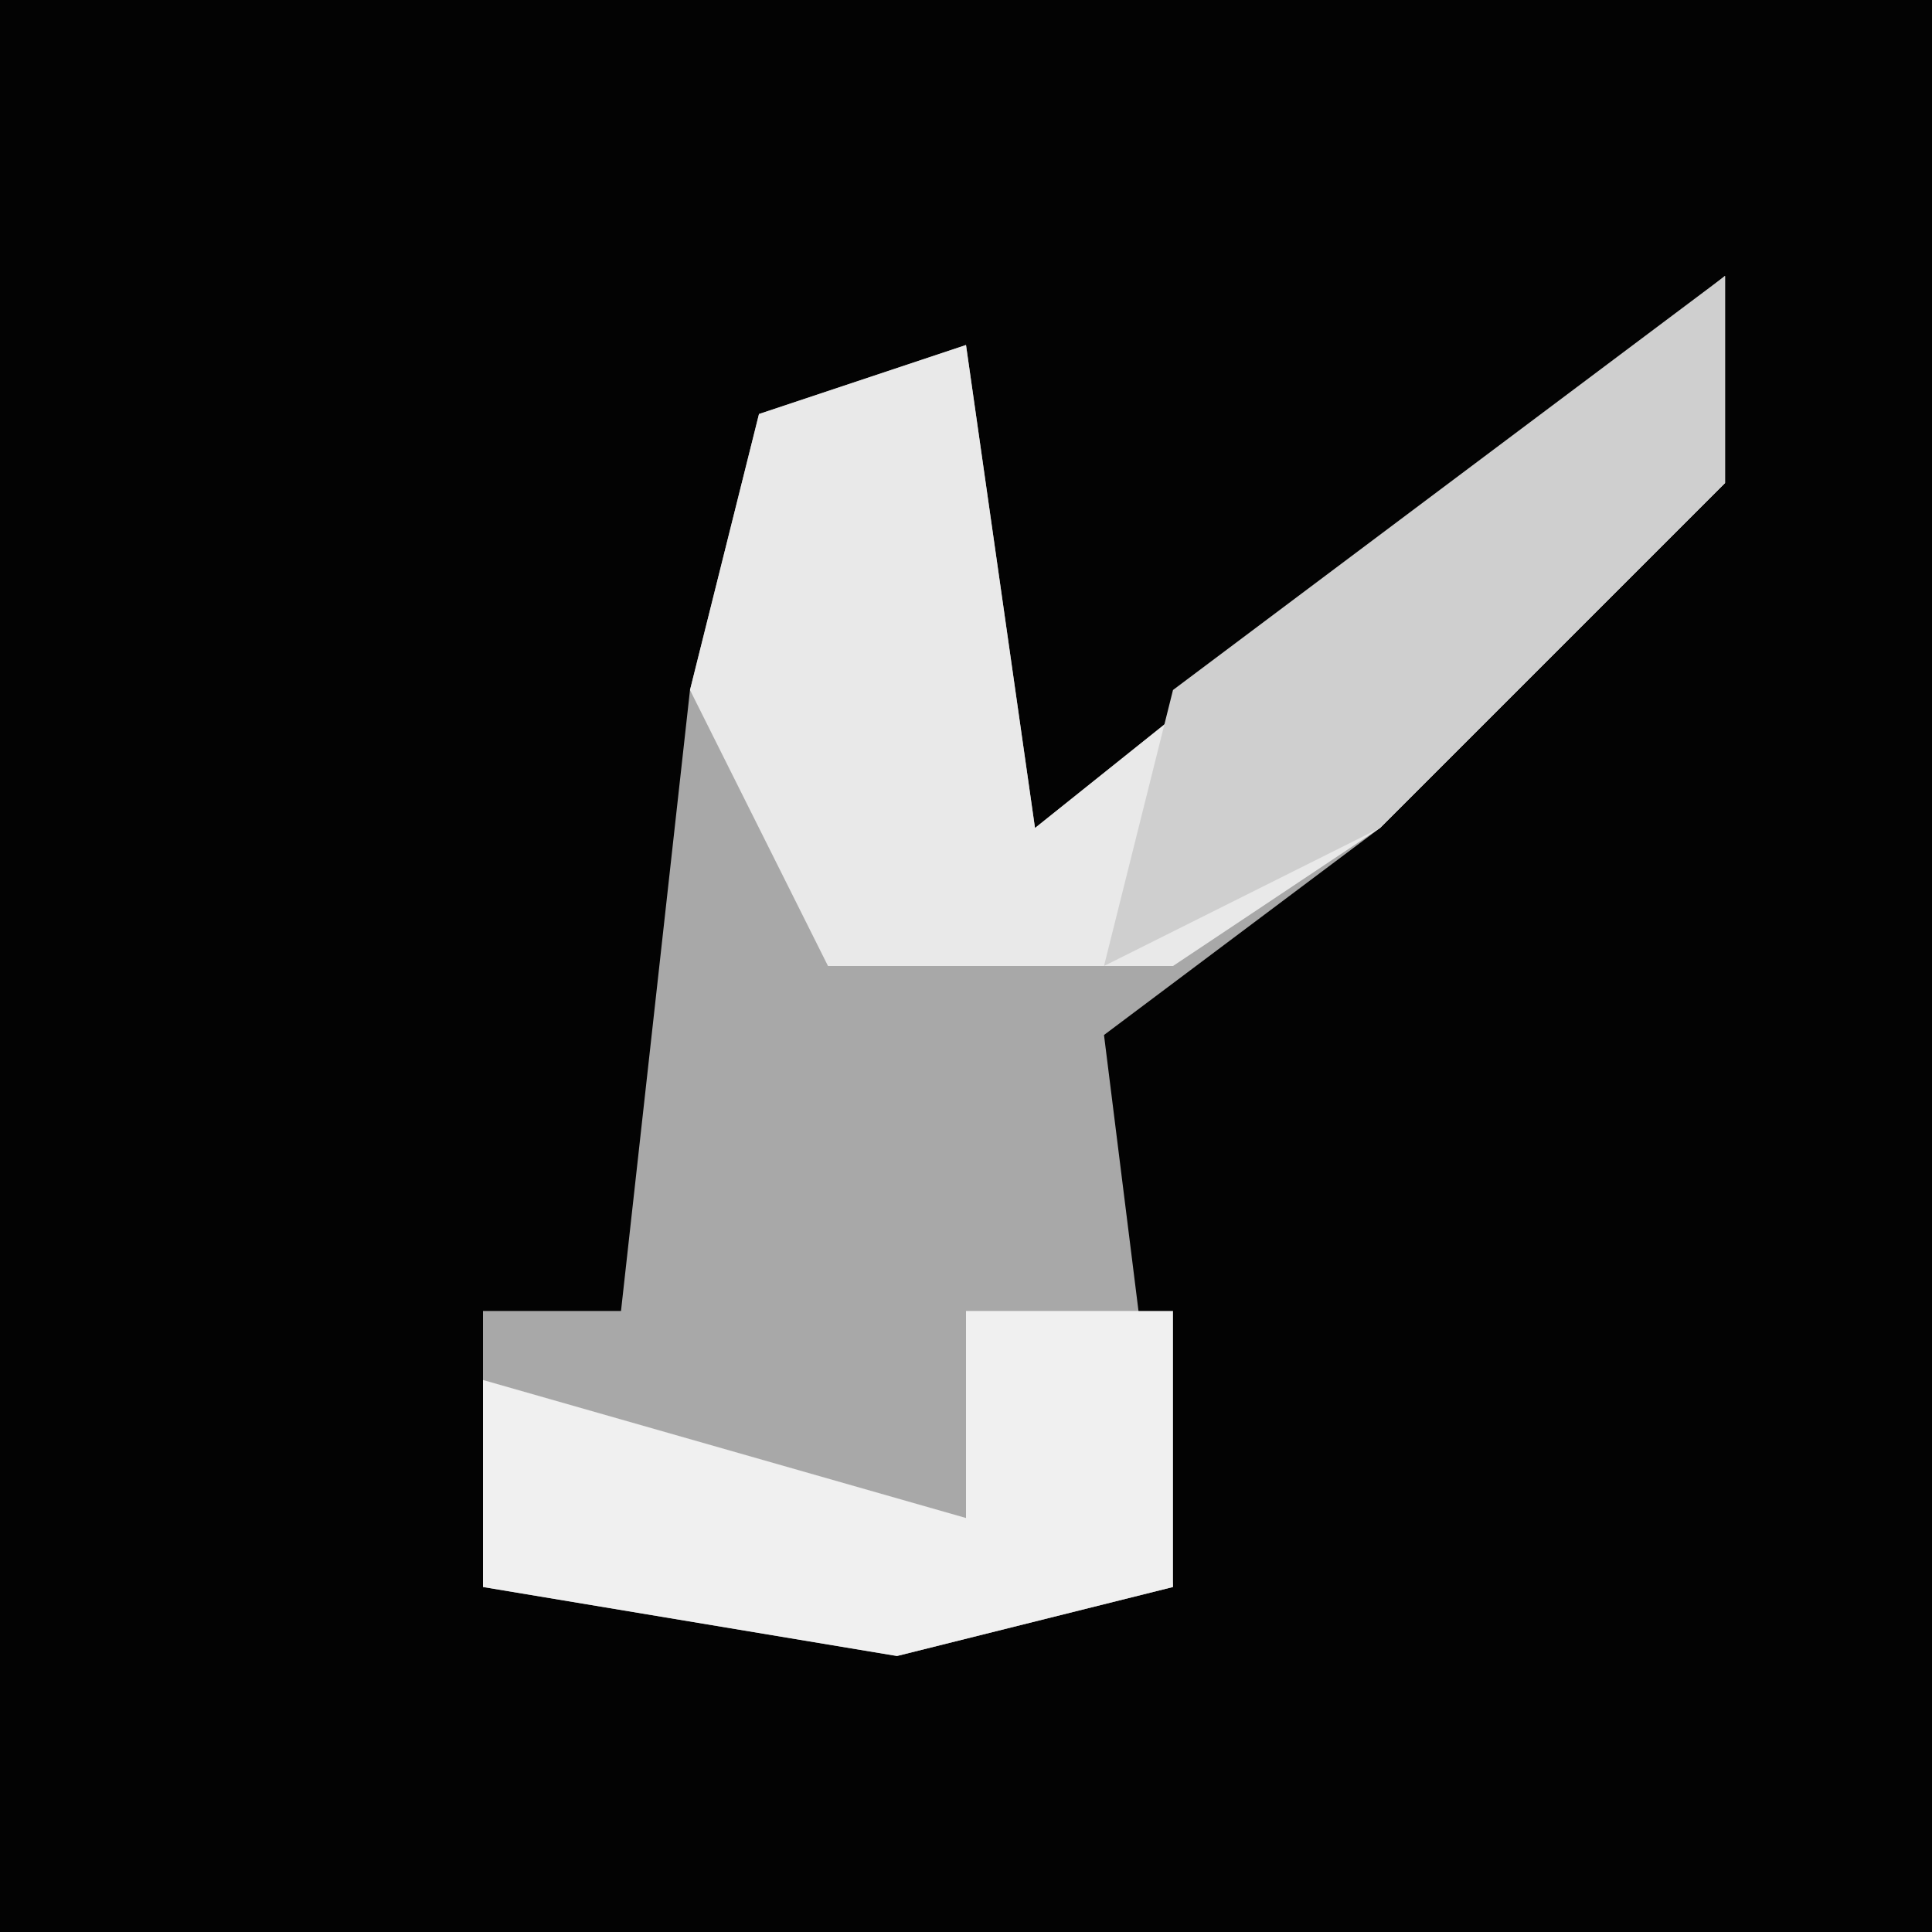 <?xml version="1.0" encoding="UTF-8"?>
<svg version="1.1" xmlns="http://www.w3.org/2000/svg" width="28" height="28">
<path d="M0,0 L28,0 L28,28 L0,28 Z " fill="#030303" transform="translate(0,0)"/>
<path d="M0,0 L0,3 L-5,8 L-9,11 L-8,19 L-12,20 L-18,19 L-18,15 L-16,15 L-15,6 L-14,2 L-11,1 L-10,8 Z " fill="#A8A8A8" transform="translate(25,4)"/>
<path d="M0,0 L0,3 L-5,8 L-8,10 L-13,10 L-15,6 L-14,2 L-11,1 L-10,8 Z " fill="#E9E9E9" transform="translate(25,4)"/>
<path d="M0,0 L0,3 L-5,8 L-9,10 L-8,6 Z " fill="#CFCFCF" transform="translate(25,4)"/>
<path d="M0,0 L3,0 L3,4 L-1,5 L-7,4 L-7,1 L0,3 Z " fill="#F0F0F0" transform="translate(14,19)"/>
</svg>

